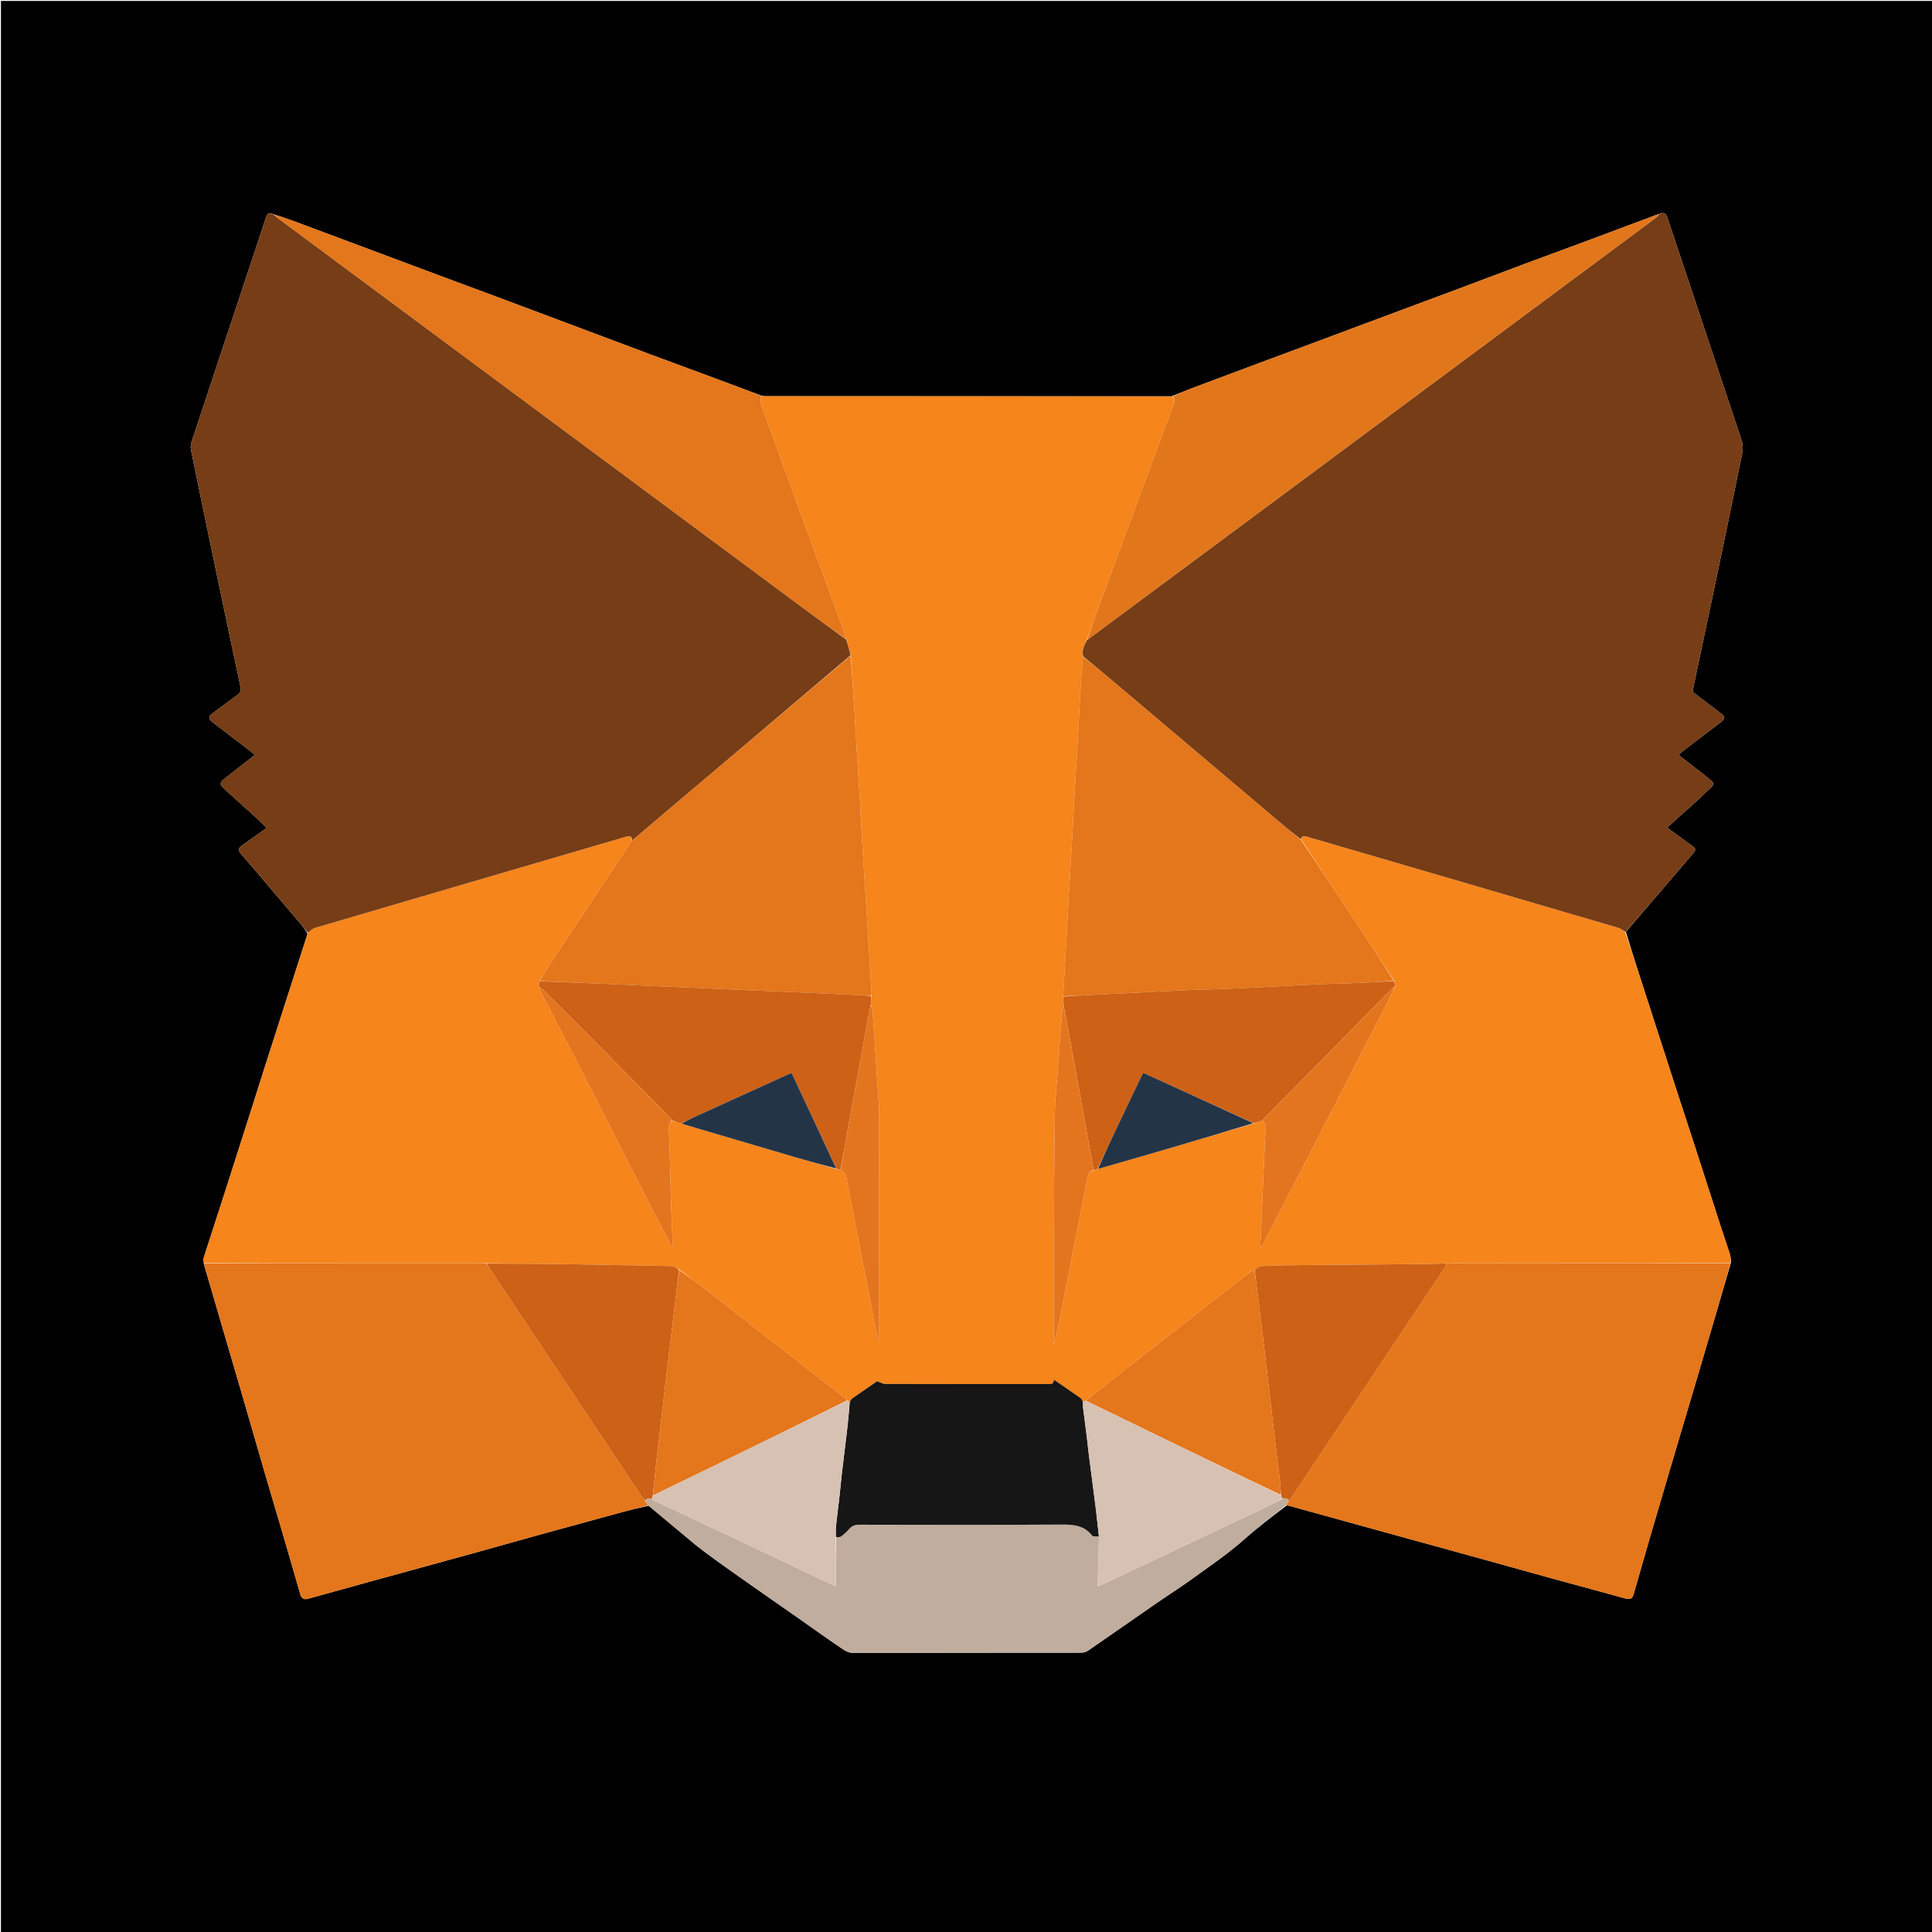 <svg version="1.1" id="Layer_1" xmlns="http://www.w3.org/2000/svg" xmlns:xlink="http://www.w3.org/1999/xlink" x="0px" y="0px"
	 width="100%" viewBox="0 0 2048 2048" enable-background="new 0 0 2048 2048" xml:space="preserve">
<path fill="#000000" opacity="1" stroke="none" 
	d="
M1204,2049 
	C802.667,2049 401.833,2049 1,2049 
	C1,1366.333 1,683.667 1,1 
	C683.667,1 1366.333,1 2049,1 
	C2049,683.667 2049,1366.333 2049,2049 
	C1767.5,2049 1486,2049 1204,2049 
M1758.984,226.976 
	C1758.984,226.976 1758.984,226.91 1758.218,227.008 
	C1756.844,227.487 1755.459,227.94 1754.095,228.45 
	C1728.982,237.845 1703.885,247.282 1678.756,256.634 
	C1658.188,264.289 1637.56,271.785 1616.999,279.459 
	C1594.313,287.925 1571.685,296.547 1549.009,305.041 
	C1528.019,312.903 1506.996,320.676 1485.995,328.509 
	C1456.919,339.354 1427.855,350.231 1398.777,361.071 
	C1377.911,368.85 1357.024,376.571 1336.16,384.352 
	C1311.49,393.553 1286.817,402.748 1262.182,412.042 
	C1255.709,414.484 1249.372,417.286 1242.042,420.016 
	C1098.7,420.011 955.358,420.005 812.016,419.996 
	C810.353,419.996 808.689,419.945 806.687,419.268 
	C791.31,413.514 775.945,407.726 760.552,402.013 
	C736.769,393.186 712.947,384.464 689.179,375.596 
	C659.783,364.628 630.427,353.55 601.049,342.533 
	C575.931,333.114 550.814,323.693 525.682,314.314 
	C507.692,307.601 489.667,300.983 471.677,294.273 
	C442.873,283.529 414.086,272.742 385.291,261.978 
	C360.908,252.864 336.54,243.711 312.129,234.672 
	C304.836,231.971 297.423,229.595 289.304,226.894 
	C285.057,224.872 283.208,226.513 281.836,230.816 
	C276.306,248.161 270.413,265.391 264.673,282.67 
	C244.209,344.267 223.731,405.86 203.363,467.489 
	C202.456,470.233 201.77,473.477 202.328,476.214 
	C211.157,519.589 220.162,562.928 229.218,606.257 
	C237.732,646.996 246.293,687.725 255.016,728.42 
	C255.893,732.513 254.536,734.663 251.425,736.889 
	C242.421,743.329 233.584,750.005 224.714,756.632 
	C221.051,759.37 220.94,762.089 224.542,764.955 
	C229.324,768.76 234.282,772.343 239.136,776.058 
	C249.455,783.955 259.755,791.876 270.324,799.988 
	C269.183,800.991 268.605,801.552 267.974,802.046 
	C258.079,809.791 248.12,817.457 238.298,825.295 
	C232.67,829.785 232.547,831.369 237.798,836.225 
	C247.534,845.231 257.513,853.973 267.324,862.899 
	C272.461,867.574 277.455,872.406 282.878,877.51 
	C273.994,883.859 265.413,890.006 256.815,896.129 
	C252.289,899.353 251.994,900.954 255.277,904.787 
	C261.309,911.829 267.342,918.869 273.352,925.93 
	C288.375,943.584 303.414,961.225 318.377,978.93 
	C321.125,982.181 323.546,985.707 326.016,989.885 
	C320.033,1008.518 314.051,1027.15 308.068,1045.782 
	C299.404,1072.76 290.716,1099.73 282.084,1126.717 
	C276.507,1144.151 271.029,1161.617 265.472,1179.057 
	C256.624,1206.827 247.789,1234.601 238.867,1262.347 
	C231.23,1286.096 223.44,1309.796 215.862,1333.563 
	C215.35,1335.169 216.053,1337.163 216.052,1339.759 
	C221.71,1359.092 227.366,1378.425 233.027,1397.757 
	C241.022,1425.06 249.055,1452.353 257.007,1479.668 
	C265.409,1508.528 273.698,1537.422 282.109,1566.279 
	C287.113,1583.447 292.299,1600.562 297.328,1617.723 
	C304.366,1641.745 311.394,1665.769 318.276,1689.836 
	C319.528,1694.213 322.086,1695.965 326.259,1694.824 
	C347.735,1688.956 369.162,1682.909 390.625,1676.996 
	C428.253,1666.63 465.906,1656.359 503.527,1645.966 
	C529.699,1638.736 555.817,1631.311 581.988,1624.079 
	C608.327,1616.802 634.692,1609.616 661.068,1602.473 
	C669.708,1600.134 678.419,1598.057 687.7,1596.18 
	C697.813,1604.624 707.901,1613.096 718.045,1621.502 
	C727.353,1629.216 736.452,1637.218 746.125,1644.449 
	C761.062,1655.616 776.352,1666.315 791.597,1677.064 
	C810.365,1690.298 829.251,1703.363 848.064,1716.533 
	C862.387,1726.559 876.552,1736.819 891.059,1746.57 
	C895.059,1749.258 898.931,1752.191 904.716,1752.173 
	C985.202,1751.917 1065.689,1752.019 1146.176,1751.909 
	C1148.591,1751.906 1151.385,1751.109 1153.361,1749.749 
	C1177.833,1732.912 1202.153,1715.854 1226.584,1698.956 
	C1238.01,1691.052 1249.795,1683.653 1261.056,1675.525 
	C1280.754,1661.306 1300.921,1647.743 1319.191,1631.556 
	C1333.26,1619.091 1348.296,1607.719 1363.732,1596.003 
	C1364.564,1596.03 1365.442,1595.893 1366.222,1596.108 
	C1400.506,1605.563 1434.777,1615.068 1469.061,1624.528 
	C1505.389,1634.551 1541.734,1644.511 1578.06,1654.543 
	C1600.134,1660.64 1622.169,1666.877 1644.249,1672.949 
	C1670.408,1680.143 1696.605,1687.197 1722.766,1694.381 
	C1728.199,1695.873 1730.309,1694.831 1731.85,1689.445 
	C1737.037,1671.318 1742.181,1653.179 1747.457,1635.078 
	C1755.008,1609.17 1762.624,1583.281 1770.282,1557.405 
	C1780.156,1524.041 1790.146,1490.711 1800.001,1457.341 
	C1811.65,1417.899 1823.207,1378.431 1834.95,1338.114 
	C1834.617,1335.367 1834.691,1332.492 1833.877,1329.896 
	C1830.78,1320.007 1827.325,1310.231 1824.131,1300.372 
	C1815.548,1273.871 1807.065,1247.337 1798.476,1220.838 
	C1790.038,1194.806 1781.486,1168.811 1773.043,1142.78 
	C1764.848,1117.512 1756.757,1092.21 1748.564,1066.941 
	C1740.029,1040.619 1731.427,1014.319 1723.512,987.785 
	C1735.143,974.226 1746.779,960.672 1758.403,947.107 
	C1770.25,933.283 1782.129,919.486 1793.905,905.601 
	C1798.297,900.423 1798.025,899.715 1792.448,895.723 
	C1784.061,889.72 1775.757,883.601 1767.191,877.367 
	C1771.341,873.557 1774.969,870.167 1778.663,866.851 
	C1784.458,861.647 1790.362,856.561 1796.103,851.298 
	C1802.228,845.683 1808.215,839.915 1814.269,834.222 
	C1816.543,832.084 1816.647,829.881 1814.28,827.831 
	C1811.532,825.449 1808.686,823.176 1805.821,820.933 
	C1797.044,814.064 1788.238,807.232 1779.26,800.244 
	C1780.505,799.04 1781.266,798.143 1782.18,797.445 
	C1796.119,786.799 1810.089,776.193 1824.025,765.544 
	C1829.216,761.578 1829.072,759.827 1823.83,755.898 
	C1813.91,748.463 1804.083,740.904 1794.406,733.539 
	C1794.697,731.381 1794.825,729.566 1795.196,727.803 
	C1803.401,688.876 1811.694,649.967 1819.844,611.029 
	C1828.908,567.723 1837.949,524.412 1846.688,481.041 
	C1847.619,476.42 1847.576,471.01 1846.111,466.587 
	C1820.025,387.871 1793.617,309.261 1767.44,230.575 
	C1766.205,226.863 1764.724,225.182 1760.278,226.075 
	C1759.825,226.37 1759.372,226.666 1758.984,226.976 
z"/>
<path fill="#F6851B" opacity="1" stroke="none" 
	d="
M1722.854,988.009 
	C1731.427,1014.319 1740.029,1040.619 1748.564,1066.941 
	C1756.757,1092.21 1764.848,1117.512 1773.043,1142.78 
	C1781.486,1168.811 1790.038,1194.806 1798.476,1220.838 
	C1807.065,1247.337 1815.548,1273.871 1824.131,1300.372 
	C1827.325,1310.231 1830.78,1320.007 1833.877,1329.896 
	C1834.691,1332.492 1834.617,1335.367 1834.421,1338.548 
	C1759.847,1338.99 1685.801,1338.989 1611.756,1339.01 
	C1585.799,1339.017 1559.842,1339.076 1533.432,1339.096 
	C1526.832,1339.363 1520.686,1339.839 1514.536,1339.895 
	C1467.559,1340.33 1420.581,1340.641 1373.603,1341.092 
	C1361.288,1341.21 1348.965,1341.495 1336.671,1342.169 
	C1334.345,1342.297 1332.14,1344.625 1329.547,1346.028 
	C1327.654,1347.042 1325.973,1347.813 1324.548,1348.915 
	C1314.028,1357.052 1303.557,1365.254 1293.073,1373.439 
	C1255.067,1403.109 1217.049,1432.762 1179.068,1462.463 
	C1169.648,1469.829 1160.35,1477.351 1150.695,1484.906 
	C1149.642,1485.412 1148.891,1485.813 1148.035,1485.859 
	C1147.114,1484.327 1146.544,1482.8 1145.445,1482.027 
	C1136.333,1475.622 1127.123,1469.356 1117.245,1462.569 
	C1117.035,1467.662 1113.656,1467.189 1110.47,1467.188 
	C1053.162,1467.177 995.854,1467.212 938.547,1467.073 
	C936.041,1467.067 933.538,1465.493 929.755,1464.219 
	C921.907,1469.615 912.559,1475.978 903.31,1482.482 
	C902.208,1483.256 901.646,1484.796 900.55,1485.864 
	C899.52,1485.438 898.773,1485.131 897.829,1484.561 
	C896.584,1483.23 895.641,1482.025 894.471,1481.111 
	C869.549,1461.648 844.589,1442.233 819.662,1422.776 
	C796.047,1404.344 772.507,1385.815 748.841,1367.448 
	C739.392,1360.115 729.695,1353.102 719.91,1345.646 
	C717.263,1344.228 714.844,1342.2 712.368,1342.129 
	C692.069,1341.548 671.758,1341.349 651.452,1340.997 
	C635.642,1340.723 619.835,1340.317 604.025,1340.109 
	C574.723,1339.723 545.419,1339.439 515.64,1339.09 
	C511.999,1339.047 508.833,1339.008 505.666,1339.008 
	C409.175,1338.995 312.683,1338.986 216.191,1338.976 
	C216.053,1337.163 215.35,1335.169 215.862,1333.563 
	C223.44,1309.796 231.23,1286.096 238.867,1262.347 
	C247.789,1234.601 256.624,1206.827 265.472,1179.057 
	C271.029,1161.617 276.507,1144.151 282.084,1126.717 
	C290.716,1099.73 299.404,1072.76 308.068,1045.782 
	C314.051,1027.15 320.033,1008.518 326.347,989.291 
	C328.955,987.002 330.988,984.484 333.542,983.731 
	C408.918,961.501 484.346,939.446 559.766,917.364 
	C594.12,907.305 628.477,897.255 662.826,887.18 
	C666.485,886.107 669.966,885.178 669.915,891.054 
	C665.155,898.042 660.717,904.851 656.226,911.624 
	C632.07,948.052 607.873,984.453 583.761,1020.911 
	C579.647,1027.132 575.88,1033.583 571.683,1040.147 
	C571.297,1042.222 571.181,1044.078 571.121,1046.294 
	C572.049,1048.629 572.823,1050.654 573.81,1052.57 
	C589.436,1082.888 605.16,1113.157 620.718,1143.511 
	C638.711,1178.613 656.532,1213.804 674.486,1248.926 
	C686.303,1272.041 698.218,1295.106 710.115,1318.181 
	C710.597,1319.115 711.341,1319.913 712.687,1321.779 
	C712.834,1318.988 713.042,1317.399 712.981,1315.821 
	C712.367,1299.886 711.602,1283.957 711.093,1268.02 
	C710.598,1252.567 710.357,1237.105 709.992,1221.648 
	C709.941,1219.487 709.811,1217.328 709.739,1215.168 
	C709.497,1207.864 709.056,1200.555 709.174,1193.256 
	C709.202,1191.454 711.054,1189.681 712.424,1187.995 
	C715.867,1189.053 718.953,1190.009 722.391,1191.086 
	C729.397,1193.186 736.046,1195.177 742.704,1197.142 
	C776.151,1207.012 809.587,1216.919 843.055,1226.719 
	C857.513,1230.953 872.038,1234.96 886.79,1239.283 
	C888.375,1239.697 889.703,1239.899 891.281,1240.318 
	C894.954,1242.164 896.686,1244.75 897.272,1248.626 
	C898.39,1256.025 900.013,1263.348 901.437,1270.701 
	C909.985,1314.82 918.526,1358.94 927.097,1403.055 
	C928.336,1409.435 929.723,1415.787 931.041,1422.152 
	C931.362,1422.1 931.684,1422.048 932.005,1421.996 
	C932.005,1420.681 932.005,1419.366 932.005,1418.051 
	C932.002,1338.091 932.026,1258.131 931.946,1178.171 
	C931.94,1171.701 931.261,1165.23 930.83,1158.764 
	C929.57,1139.872 928.257,1120.983 927.006,1102.091 
	C926.282,1091.151 925.685,1080.201 924.888,1069.267 
	C924.804,1068.125 923.744,1067.054 923.161,1065.546 
	C923.441,1062.111 923.697,1059.08 923.962,1055.603 
	C923.965,1054.157 924.006,1053.155 923.945,1052.158 
	C922.63,1030.763 921.302,1009.369 919.981,987.974 
	C919.254,976.196 918.559,964.416 917.811,952.64 
	C916.557,932.908 915.223,913.18 914.017,893.445 
	C913.217,880.338 912.643,867.218 911.859,854.109 
	C910.619,833.377 909.27,812.65 908.005,791.919 
	C907.256,779.642 906.633,767.358 905.859,755.083 
	C904.594,735.017 903.252,714.957 901.944,694.478 
	C900.299,688.706 898.652,683.349 896.976,677.607 
	C896.185,674.677 895.551,672.084 894.64,669.593 
	C880.024,629.604 865.345,589.639 850.738,549.647 
	C835.902,509.03 821.08,468.406 806.464,427.71 
	C805.659,425.469 806.794,422.531 807.026,419.918 
	C808.689,419.945 810.353,419.996 812.016,419.996 
	C955.358,420.005 1098.7,420.011 1242.693,420.288 
	C1246.724,424.891 1243.882,428.901 1242.453,432.785 
	C1229.53,467.922 1216.462,503.005 1203.466,538.115 
	C1190.932,571.977 1178.401,605.839 1165.937,639.726 
	C1161.23,652.521 1156.713,665.385 1151.934,678.522 
	C1149.266,684.247 1146.545,689.62 1147.947,696.254 
	C1146.805,709.664 1145.802,722.719 1145.028,735.788 
	C1144.192,749.877 1143.644,763.983 1142.84,778.073 
	C1141.619,799.449 1140.24,820.816 1139.016,842.191 
	C1138.218,856.116 1137.644,870.053 1136.846,883.978 
	C1135.62,905.353 1134.255,926.72 1133.011,948.095 
	C1132.24,961.355 1131.61,974.623 1130.868,987.885 
	C1129.597,1010.59 1128.288,1033.292 1126.983,1056.44 
	C1126.97,1059.256 1126.968,1061.628 1126.767,1064.35 
	C1125.711,1074.786 1124.776,1084.865 1124.021,1094.957 
	C1123.179,1106.222 1122.536,1117.503 1121.74,1128.772 
	C1120.524,1146.002 1118.409,1163.215 1118.158,1180.456 
	C1117.397,1232.734 1117.292,1285.023 1117.044,1337.308 
	C1116.911,1365.46 1117.009,1393.614 1117.013,1421.768 
	C1117.013,1422.869 1117.12,1423.971 1117.177,1425.073 
	C1119.994,1415.292 1122.041,1405.423 1123.984,1395.534 
	C1133.643,1346.373 1143.312,1297.214 1152.843,1248.029 
	C1153.598,1244.136 1154.959,1241.455 1159.411,1240.814 
	C1160.96,1240.197 1162.212,1239.634 1163.895,1239.099 
	C1189.849,1231.709 1215.389,1224.346 1240.893,1216.86 
	C1270.206,1208.256 1299.487,1199.543 1329.16,1190.846 
	C1332.354,1189.871 1335.171,1188.928 1338.344,1188.086 
	C1339.795,1190.04 1341.708,1191.847 1341.813,1193.753 
	C1342.038,1197.862 1341.226,1202.018 1341.028,1206.163 
	C1340.328,1220.77 1339.705,1235.382 1339.06,1249.991 
	C1338.047,1272.904 1337.03,1295.816 1336.06,1318.731 
	C1336.019,1319.717 1336.436,1320.723 1336.843,1322.714 
	C1338.164,1320.336 1338.997,1318.928 1339.745,1317.477 
	C1351.115,1295.424 1362.474,1273.367 1373.835,1251.31 
	C1390.991,1218.002 1408.182,1184.714 1425.29,1151.382 
	C1440.879,1121.01 1456.389,1090.598 1471.906,1060.189 
	C1474.316,1055.467 1476.581,1050.671 1479,1045.577 
	C1478.741,1043.473 1478.395,1041.701 1477.953,1039.596 
	C1463.321,1017.159 1448.83,995.023 1434.235,972.956 
	C1415.961,945.327 1397.602,917.754 1379.272,889.797 
	C1380.254,885.175 1383.149,886.249 1385.939,887.063 
	C1403.031,892.049 1420.124,897.031 1437.213,902.028 
	C1530.001,929.163 1622.794,956.284 1715.549,983.535 
	C1718.193,984.312 1720.428,986.486 1722.854,988.009 
z"/>
<path fill="#763D16" opacity="1" stroke="none" 
	d="
M1723.183,987.897 
	C1720.428,986.486 1718.193,984.312 1715.549,983.535 
	C1622.794,956.284 1530.001,929.163 1437.213,902.028 
	C1420.124,897.031 1403.031,892.049 1385.939,887.063 
	C1383.149,886.249 1380.254,885.175 1378.921,889.692 
	C1371.275,883.894 1363.918,877.903 1356.676,871.778 
	C1297.029,821.337 1237.416,770.857 1177.761,720.425 
	C1167.982,712.158 1158.048,704.074 1148.186,695.905 
	C1146.545,689.62 1149.266,684.247 1152.255,678.397 
	C1153.978,677.109 1155.225,676.278 1156.427,675.387 
	C1226.515,623.39 1296.609,571.401 1366.682,519.385 
	C1496.264,423.193 1625.835,326.988 1755.384,230.752 
	C1756.77,229.722 1757.792,228.202 1758.984,226.91 
	C1758.984,226.91 1758.984,226.976 1759.235,227.036 
	C1759.951,226.775 1760.414,226.455 1760.878,226.135 
	C1764.724,225.182 1766.205,226.863 1767.44,230.575 
	C1793.617,309.261 1820.025,387.871 1846.111,466.587 
	C1847.576,471.01 1847.619,476.42 1846.688,481.041 
	C1837.949,524.412 1828.908,567.723 1819.844,611.029 
	C1811.694,649.967 1803.401,688.876 1795.196,727.803 
	C1794.825,729.566 1794.697,731.381 1794.406,733.539 
	C1804.083,740.904 1813.91,748.463 1823.83,755.898 
	C1829.072,759.827 1829.216,761.578 1824.025,765.544 
	C1810.089,776.193 1796.119,786.799 1782.18,797.445 
	C1781.266,798.143 1780.505,799.04 1779.26,800.244 
	C1788.238,807.232 1797.044,814.064 1805.821,820.933 
	C1808.686,823.176 1811.532,825.449 1814.28,827.831 
	C1816.647,829.881 1816.543,832.084 1814.269,834.222 
	C1808.215,839.915 1802.228,845.683 1796.103,851.298 
	C1790.362,856.561 1784.458,861.647 1778.663,866.851 
	C1774.969,870.167 1771.341,873.557 1767.191,877.367 
	C1775.757,883.601 1784.061,889.72 1792.448,895.723 
	C1798.025,899.715 1798.297,900.423 1793.905,905.601 
	C1782.129,919.486 1770.25,933.283 1758.403,947.107 
	C1746.779,960.672 1735.143,974.226 1723.183,987.897 
z"/>
<path fill="#763D16" opacity="1" stroke="none" 
	d="
M897.005,677.993 
	C898.652,683.349 900.299,688.706 901.667,694.667 
	C824.33,760.467 747.272,825.662 670.213,890.858 
	C669.966,885.178 666.485,886.107 662.826,887.18 
	C628.477,897.255 594.12,907.305 559.766,917.364 
	C484.346,939.446 408.918,961.501 333.542,983.731 
	C330.988,984.484 328.955,987.002 326.398,988.901 
	C323.546,985.707 321.125,982.181 318.377,978.93 
	C303.414,961.225 288.375,943.584 273.352,925.93 
	C267.342,918.869 261.309,911.829 255.277,904.787 
	C251.994,900.954 252.289,899.353 256.815,896.129 
	C265.413,890.006 273.994,883.859 282.878,877.51 
	C277.455,872.406 272.461,867.574 267.324,862.899 
	C257.513,853.973 247.534,845.231 237.798,836.225 
	C232.547,831.369 232.67,829.785 238.298,825.295 
	C248.12,817.457 258.079,809.791 267.974,802.046 
	C268.605,801.552 269.183,800.991 270.324,799.988 
	C259.755,791.876 249.455,783.955 239.136,776.058 
	C234.282,772.343 229.324,768.76 224.542,764.955 
	C220.94,762.089 221.051,759.37 224.714,756.632 
	C233.584,750.005 242.421,743.329 251.425,736.889 
	C254.536,734.663 255.893,732.513 255.016,728.42 
	C246.293,687.725 237.732,646.996 229.218,606.257 
	C220.162,562.928 211.157,519.589 202.328,476.214 
	C201.77,473.477 202.456,470.233 203.363,467.489 
	C223.731,405.86 244.209,344.267 264.673,282.67 
	C270.413,265.391 276.306,248.161 281.836,230.816 
	C283.208,226.513 285.057,224.872 289.792,227.296 
	C291.422,228.66 292.517,229.686 293.713,230.575 
	C328.618,256.499 363.532,282.409 398.444,308.322 
	C548.124,419.424 697.798,530.534 847.492,641.617 
	C863.938,653.821 880.497,665.871 897.005,677.993 
z"/>
<path fill="#E4761B" opacity="1" stroke="none" 
	d="
M1533.885,1339.112 
	C1559.842,1339.076 1585.799,1339.017 1611.756,1339.01 
	C1685.801,1338.989 1759.847,1338.99 1834.348,1338.978 
	C1823.207,1378.431 1811.65,1417.899 1800.001,1457.341 
	C1790.146,1490.711 1780.156,1524.041 1770.282,1557.405 
	C1762.624,1583.281 1755.008,1609.17 1747.457,1635.078 
	C1742.181,1653.179 1737.037,1671.318 1731.85,1689.445 
	C1730.309,1694.831 1728.199,1695.873 1722.766,1694.381 
	C1696.605,1687.197 1670.408,1680.143 1644.249,1672.949 
	C1622.169,1666.877 1600.134,1660.64 1578.06,1654.543 
	C1541.734,1644.511 1505.389,1634.551 1469.061,1624.528 
	C1434.777,1615.068 1400.506,1605.563 1366.222,1596.108 
	C1365.442,1595.893 1364.564,1596.03 1363.445,1595.636 
	C1364.087,1593.863 1365.017,1592.456 1366.223,1590.851 
	C1367.51,1589.337 1368.6,1588.075 1369.518,1586.698 
	C1423.485,1505.788 1477.441,1424.87 1531.372,1343.935 
	C1532.372,1342.435 1533.054,1340.724 1533.885,1339.112 
z"/>
<path fill="#E4761B" opacity="1" stroke="none" 
	d="
M216.122,1339.368 
	C312.683,1338.986 409.175,1338.995 505.666,1339.008 
	C508.833,1339.008 511.999,1339.047 515.7,1339.418 
	C517.153,1341.344 517.989,1342.974 518.999,1344.488 
	C572.755,1425.145 626.522,1505.794 680.314,1586.427 
	C681.409,1588.069 682.801,1589.513 684.158,1591.352 
	C685.208,1593.056 686.153,1594.458 687.098,1595.86 
	C678.419,1598.057 669.708,1600.134 661.068,1602.473 
	C634.692,1609.616 608.327,1616.802 581.988,1624.079 
	C555.817,1631.311 529.699,1638.736 503.527,1645.966 
	C465.906,1656.359 428.253,1666.63 390.625,1676.996 
	C369.162,1682.909 347.735,1688.956 326.259,1694.824 
	C322.086,1695.965 319.528,1694.213 318.276,1689.836 
	C311.394,1665.769 304.366,1641.745 297.328,1617.723 
	C292.299,1600.562 287.113,1583.447 282.109,1566.279 
	C273.698,1537.422 265.409,1508.528 257.007,1479.668 
	C249.055,1452.353 241.022,1425.06 233.027,1397.757 
	C227.366,1378.425 221.71,1359.092 216.122,1339.368 
z"/>
<path fill="#E4761B" opacity="1" stroke="none" 
	d="
M896.976,677.607 
	C880.497,665.871 863.938,653.821 847.492,641.617 
	C697.798,530.534 548.124,419.424 398.444,308.322 
	C363.532,282.409 328.618,256.499 293.713,230.575 
	C292.517,229.686 291.422,228.66 290.172,227.384 
	C297.423,229.595 304.836,231.971 312.129,234.672 
	C336.54,243.711 360.908,252.864 385.291,261.978 
	C414.086,272.742 442.873,283.529 471.677,294.273 
	C489.667,300.983 507.692,307.601 525.682,314.314 
	C550.814,323.693 575.931,333.114 601.049,342.533 
	C630.427,353.55 659.783,364.628 689.179,375.596 
	C712.947,384.464 736.769,393.186 760.552,402.013 
	C775.945,407.726 791.31,413.514 806.857,419.593 
	C806.794,422.531 805.659,425.469 806.464,427.71 
	C821.08,468.406 835.902,509.03 850.738,549.647 
	C865.345,589.639 880.024,629.604 894.64,669.593 
	C895.551,672.084 896.185,674.677 896.976,677.607 
z"/>
<path fill="#E2761B" opacity="1" stroke="none" 
	d="
M1758.601,226.959 
	C1757.792,228.202 1756.77,229.722 1755.384,230.752 
	C1625.835,326.988 1496.264,423.193 1366.682,519.385 
	C1296.609,571.401 1226.515,623.39 1156.427,675.387 
	C1155.225,676.278 1153.978,677.109 1152.431,678.093 
	C1156.713,665.385 1161.23,652.521 1165.937,639.726 
	C1178.401,605.839 1190.932,571.977 1203.466,538.115 
	C1216.462,503.005 1229.53,467.922 1242.453,432.785 
	C1243.882,428.901 1246.724,424.891 1243.158,420.241 
	C1249.372,417.286 1255.709,414.484 1262.182,412.042 
	C1286.817,402.748 1311.49,393.553 1336.16,384.352 
	C1357.024,376.571 1377.911,368.85 1398.777,361.071 
	C1427.855,350.231 1456.919,339.354 1485.995,328.509 
	C1506.996,320.676 1528.019,312.903 1549.009,305.041 
	C1571.685,296.547 1594.313,287.925 1616.999,279.459 
	C1637.56,271.785 1658.188,264.289 1678.756,256.634 
	C1703.885,247.282 1728.982,237.845 1754.095,228.45 
	C1755.459,227.94 1756.844,227.487 1758.601,226.959 
z"/>
<path fill="#C0AD9E" opacity="1" stroke="none" 
	d="
M687.399,1596.02 
	C686.153,1594.458 685.208,1593.056 684.339,1591.062 
	C685.968,1587.199 688.557,1588.461 691.229,1589.208 
	C692.189,1589.881 692.858,1590.397 693.604,1590.747 
	C725.656,1605.82 757.742,1620.819 789.764,1635.954 
	C818.783,1649.67 847.728,1663.542 876.72,1677.314 
	C879.795,1678.775 882.968,1680.027 886.157,1681.403 
	C886.157,1663.802 886.157,1646.737 886.453,1629.864 
	C888.533,1629.544 890.671,1629.486 892.03,1628.428 
	C895.038,1626.086 897.849,1623.414 900.38,1620.557 
	C903.259,1617.308 906.526,1616.235 910.883,1616.243 
	C982.341,1616.371 1053.801,1616.585 1125.256,1616.098 
	C1138.186,1616.01 1149.592,1617.061 1157.919,1628.091 
	C1158.018,1628.221 1158.158,1628.401 1158.291,1628.412 
	C1160.509,1628.586 1162.729,1628.737 1164.975,1629.367 
	C1164.51,1646.885 1164.02,1663.929 1163.508,1681.692 
	C1165.956,1680.666 1167.938,1679.924 1169.844,1679.024 
	C1194.959,1667.159 1220.061,1655.267 1245.17,1643.39 
	C1275.842,1628.881 1306.531,1614.409 1337.181,1599.853 
	C1344.527,1596.365 1351.747,1592.608 1359.375,1588.95 
	C1362.484,1587.625 1364.611,1588.177 1365.946,1591.049 
	C1365.017,1592.456 1364.087,1593.863 1363.03,1595.565 
	C1348.296,1607.719 1333.26,1619.091 1319.191,1631.556 
	C1300.921,1647.743 1280.754,1661.306 1261.056,1675.525 
	C1249.795,1683.653 1238.01,1691.052 1226.584,1698.956 
	C1202.153,1715.854 1177.833,1732.912 1153.361,1749.749 
	C1151.385,1751.109 1148.591,1751.906 1146.176,1751.909 
	C1065.689,1752.019 985.202,1751.917 904.716,1752.173 
	C898.931,1752.191 895.059,1749.258 891.059,1746.57 
	C876.552,1736.819 862.387,1726.559 848.064,1716.533 
	C829.251,1703.363 810.365,1690.298 791.597,1677.064 
	C776.352,1666.315 761.062,1655.616 746.125,1644.449 
	C736.452,1637.218 727.353,1629.216 718.045,1621.502 
	C707.901,1613.096 697.813,1604.624 687.399,1596.02 
z"/>
<path fill="#E2761B" opacity="1" stroke="none" 
	d="
M1760.578,226.105 
	C1760.414,226.455 1759.951,226.775 1759.203,227.028 
	C1759.372,226.666 1759.825,226.37 1760.578,226.105 
z"/>
<path fill="#E4761B" opacity="1" stroke="none" 
	d="
M669.915,891.054 
	C747.272,825.662 824.33,760.467 901.665,695.083 
	C903.252,714.957 904.594,735.017 905.859,755.083 
	C906.633,767.358 907.256,779.642 908.005,791.919 
	C909.27,812.65 910.619,833.377 911.859,854.109 
	C912.643,867.218 913.217,880.338 914.017,893.445 
	C915.223,913.18 916.557,932.908 917.811,952.64 
	C918.559,964.416 919.254,976.196 919.981,987.974 
	C921.302,1009.369 922.63,1030.763 923.945,1052.158 
	C924.006,1053.155 923.965,1054.157 923.541,1055.572 
	C920.473,1055.665 917.842,1055.178 915.193,1055.048 
	C900.751,1054.337 886.305,1053.702 871.86,1053.064 
	C848.611,1052.039 825.361,1051.04 802.112,1050.014 
	C787.667,1049.377 773.223,1048.698 758.778,1048.061 
	C735.529,1047.036 712.279,1046.039 689.03,1045.014 
	C674.585,1044.377 660.141,1043.684 645.695,1043.06 
	C621.115,1041.999 596.533,1040.97 571.952,1039.928 
	C575.88,1033.583 579.647,1027.132 583.761,1020.911 
	C607.873,984.453 632.07,948.052 656.226,911.624 
	C660.717,904.851 665.155,898.042 669.915,891.054 
z"/>
<path fill="#E4761B" opacity="1" stroke="none" 
	d="
M1147.947,696.254 
	C1158.048,704.074 1167.982,712.158 1177.761,720.425 
	C1237.416,770.857 1297.029,821.337 1356.676,871.778 
	C1363.918,877.903 1371.275,883.894 1378.929,890.052 
	C1397.602,917.754 1415.961,945.327 1434.235,972.956 
	C1448.83,995.023 1463.321,1017.159 1477.496,1039.618 
	C1464.522,1040.645 1451.916,1041.424 1439.299,1041.963 
	C1427.669,1042.46 1416.027,1042.658 1404.394,1043.065 
	C1396.42,1043.344 1388.449,1043.708 1380.481,1044.117 
	C1355.756,1045.386 1331.037,1046.779 1306.308,1047.952 
	C1294.516,1048.512 1282.703,1048.642 1270.903,1049.048 
	C1262.763,1049.328 1254.626,1049.708 1246.491,1050.112 
	C1220.767,1051.39 1195.046,1052.714 1169.322,1053.99 
	C1155.214,1054.69 1141.104,1055.329 1126.995,1055.995 
	C1128.288,1033.292 1129.597,1010.59 1130.868,987.885 
	C1131.61,974.623 1132.24,961.355 1133.011,948.095 
	C1134.255,926.72 1135.62,905.353 1136.846,883.978 
	C1137.644,870.053 1138.218,856.116 1139.016,842.191 
	C1140.24,820.816 1141.619,799.449 1142.84,778.073 
	C1143.644,763.983 1144.192,749.877 1145.028,735.788 
	C1145.802,722.719 1146.805,709.664 1147.947,696.254 
z"/>
<path fill="#161616" opacity="1" stroke="none" 
	d="
M1164.949,1628.893 
	C1162.729,1628.737 1160.509,1628.586 1158.291,1628.412 
	C1158.158,1628.401 1158.018,1628.221 1157.919,1628.091 
	C1149.592,1617.061 1138.186,1616.01 1125.256,1616.098 
	C1053.801,1616.585 982.341,1616.371 910.883,1616.243 
	C906.526,1616.235 903.259,1617.308 900.38,1620.557 
	C897.849,1623.414 895.038,1626.086 892.03,1628.428 
	C890.671,1629.486 888.533,1629.544 886.196,1629.57 
	C885.872,1624.779 885.906,1620.453 886.368,1616.174 
	C887.51,1605.601 888.898,1595.055 890.09,1584.487 
	C890.88,1577.491 891.421,1570.467 892.22,1563.472 
	C893.444,1552.753 894.801,1542.05 896.091,1531.338 
	C896.969,1524.041 897.912,1516.75 898.674,1509.44 
	C899.487,1501.63 900.121,1493.802 900.833,1485.981 
	C901.646,1484.796 902.208,1483.256 903.31,1482.482 
	C912.559,1475.978 921.907,1469.615 929.755,1464.219 
	C933.538,1465.493 936.041,1467.067 938.547,1467.073 
	C995.854,1467.212 1053.162,1467.177 1110.47,1467.188 
	C1113.656,1467.189 1117.035,1467.662 1117.245,1462.569 
	C1127.123,1469.356 1136.333,1475.622 1145.445,1482.027 
	C1146.544,1482.8 1147.114,1484.327 1147.99,1486.287 
	C1148.05,1488.733 1147.875,1490.419 1148.078,1492.057 
	C1149.342,1502.274 1150.725,1512.476 1151.998,1522.692 
	C1152.828,1529.349 1153.48,1536.03 1154.315,1542.687 
	C1155.863,1555.034 1157.486,1567.372 1159.079,1579.714 
	C1159.978,1586.681 1160.937,1593.641 1161.763,1600.617 
	C1162.878,1610.036 1163.892,1619.467 1164.949,1628.893 
z"/>
<path fill="#CD6116" opacity="1" stroke="none" 
	d="
M571.683,1040.147 
	C596.533,1040.97 621.115,1041.999 645.695,1043.06 
	C660.141,1043.684 674.585,1044.377 689.03,1045.014 
	C712.279,1046.039 735.529,1047.036 758.778,1048.061 
	C773.223,1048.698 787.667,1049.377 802.112,1050.014 
	C825.361,1051.04 848.611,1052.039 871.86,1053.064 
	C886.305,1053.702 900.751,1054.337 915.193,1055.048 
	C917.842,1055.178 920.473,1055.665 923.532,1056.018 
	C923.697,1059.08 923.441,1062.111 922.982,1065.907 
	C922.578,1067.304 922.306,1067.923 922.188,1068.57 
	C914.536,1110.384 906.881,1152.198 899.266,1194.019 
	C896.47,1209.37 893.773,1224.739 891.031,1240.1 
	C889.703,1239.899 888.375,1239.697 886.748,1238.894 
	C870.711,1204.758 854.972,1171.225 839.097,1137.401 
	C836.956,1138.295 835.436,1138.883 833.954,1139.557 
	C801.697,1154.22 769.436,1168.876 737.2,1183.584 
	C732.088,1185.917 727.09,1188.498 722.039,1190.964 
	C718.953,1190.009 715.867,1189.053 712.321,1187.679 
	C710.847,1185.959 709.953,1184.54 708.803,1183.372 
	C684.16,1158.351 659.535,1133.313 634.809,1108.374 
	C615.466,1088.865 596.009,1069.469 576.547,1050.08 
	C574.939,1048.478 572.902,1047.305 571.065,1045.934 
	C571.181,1044.078 571.297,1042.222 571.683,1040.147 
z"/>
<path fill="#CD6116" opacity="1" stroke="none" 
	d="
M1126.983,1056.44 
	C1141.104,1055.329 1155.214,1054.69 1169.322,1053.99 
	C1195.046,1052.714 1220.767,1051.39 1246.491,1050.112 
	C1254.626,1049.708 1262.763,1049.328 1270.903,1049.048 
	C1282.703,1048.642 1294.516,1048.512 1306.308,1047.952 
	C1331.037,1046.779 1355.756,1045.386 1380.481,1044.117 
	C1388.449,1043.708 1396.42,1043.344 1404.394,1043.065 
	C1416.027,1042.658 1427.669,1042.46 1439.299,1041.963 
	C1451.916,1041.424 1464.522,1040.645 1477.591,1039.95 
	C1478.395,1041.701 1478.741,1043.473 1478.678,1045.676 
	C1476.61,1047.466 1474.813,1048.688 1473.318,1050.206 
	C1456.512,1067.274 1439.786,1084.421 1422.972,1101.481 
	C1395.645,1129.21 1368.266,1156.887 1340.922,1184.599 
	C1339.875,1185.66 1338.963,1186.853 1337.988,1187.985 
	C1335.171,1188.928 1332.354,1189.871 1328.943,1190.595 
	C1289.649,1172.726 1250.949,1155.076 1211.849,1137.243 
	C1210.678,1139.547 1209.756,1141.267 1208.916,1143.026 
	C1200.305,1161.033 1191.663,1179.027 1183.119,1197.066 
	C1176.502,1211.037 1170.012,1225.067 1163.465,1239.071 
	C1162.212,1239.634 1160.96,1240.197 1159.379,1240.407 
	C1158.999,1239.39 1159.004,1238.716 1158.887,1238.064 
	C1150.124,1189.472 1141.377,1140.877 1132.558,1092.295 
	C1130.841,1082.837 1128.838,1073.43 1126.967,1064 
	C1126.968,1061.628 1126.97,1059.256 1126.983,1056.44 
z"/>
<path fill="#CD6116" opacity="1" stroke="none" 
	d="
M1366.223,1590.851 
	C1364.611,1588.177 1362.484,1587.625 1359.334,1588.622 
	C1358.608,1587.288 1358.273,1586.259 1357.955,1584.768 
	C1357.512,1579.016 1357.19,1573.711 1356.57,1568.44 
	C1354.108,1547.5 1351.51,1526.575 1349.043,1505.636 
	C1346.538,1484.366 1344.168,1463.081 1341.663,1441.811 
	C1339.157,1420.542 1336.586,1399.28 1333.989,1378.022 
	C1332.682,1367.319 1331.253,1356.631 1329.878,1345.937 
	C1332.14,1344.625 1334.345,1342.297 1336.671,1342.169 
	C1348.965,1341.495 1361.288,1341.21 1373.603,1341.092 
	C1420.581,1340.641 1467.559,1340.33 1514.536,1339.895 
	C1520.686,1339.839 1526.832,1339.363 1533.432,1339.096 
	C1533.054,1340.724 1532.372,1342.435 1531.372,1343.935 
	C1477.441,1424.87 1423.485,1505.788 1369.518,1586.698 
	C1368.6,1588.075 1367.51,1589.337 1366.223,1590.851 
z"/>
<path fill="#CD6116" opacity="1" stroke="none" 
	d="
M690.973,1588.972 
	C688.557,1588.461 685.968,1587.199 684.235,1590.759 
	C682.801,1589.513 681.409,1588.069 680.314,1586.427 
	C626.522,1505.794 572.755,1425.145 518.999,1344.488 
	C517.989,1342.974 517.153,1341.344 516.175,1339.44 
	C545.419,1339.439 574.723,1339.723 604.025,1340.109 
	C619.835,1340.317 635.642,1340.723 651.452,1340.997 
	C671.758,1341.349 692.069,1341.548 712.368,1342.129 
	C714.844,1342.2 717.263,1344.228 719.794,1346.049 
	C718.587,1357.129 717.265,1367.504 716.01,1377.887 
	C713.759,1396.521 711.545,1415.159 709.322,1433.796 
	C707.217,1451.446 705.101,1469.095 703.026,1486.748 
	C700.815,1505.554 698.582,1524.357 696.48,1543.175 
	C694.914,1557.199 693.541,1571.244 691.937,1585.57 
	C691.519,1586.898 691.246,1587.935 690.973,1588.972 
z"/>
<path fill="#E4761B" opacity="1" stroke="none" 
	d="
M1329.547,1346.028 
	C1331.253,1356.631 1332.682,1367.319 1333.989,1378.022 
	C1336.586,1399.28 1339.157,1420.542 1341.663,1441.811 
	C1344.168,1463.081 1346.538,1484.366 1349.043,1505.636 
	C1351.51,1526.575 1354.108,1547.5 1356.57,1568.44 
	C1357.19,1573.711 1357.512,1579.016 1357.6,1584.681 
	C1288.485,1551.638 1219.741,1518.22 1150.997,1484.802 
	C1160.35,1477.351 1169.648,1469.829 1179.068,1462.463 
	C1217.049,1432.762 1255.067,1403.109 1293.073,1373.439 
	C1303.557,1365.254 1314.028,1357.052 1324.548,1348.915 
	C1325.973,1347.813 1327.654,1347.042 1329.547,1346.028 
z"/>
<path fill="#E4761B" opacity="1" stroke="none" 
	d="
M692.083,1585.279 
	C693.541,1571.244 694.914,1557.199 696.48,1543.175 
	C698.582,1524.357 700.815,1505.554 703.026,1486.748 
	C705.101,1469.095 707.217,1451.446 709.322,1433.796 
	C711.545,1415.159 713.759,1396.521 716.01,1377.887 
	C717.265,1367.504 718.587,1357.129 719.995,1346.346 
	C729.695,1353.102 739.392,1360.115 748.841,1367.448 
	C772.507,1385.815 796.047,1404.344 819.662,1422.776 
	C844.589,1442.233 869.549,1461.648 894.471,1481.111 
	C895.641,1482.025 896.584,1483.23 897.524,1484.749 
	C852.456,1507.177 807.51,1529.183 762.532,1551.124 
	C739.077,1562.567 715.568,1573.898 692.083,1585.279 
z"/>
<path fill="#D7C1B3" opacity="1" stroke="none" 
	d="
M1150.695,1484.906 
	C1219.741,1518.22 1288.485,1551.638 1357.584,1585.143 
	C1358.273,1586.259 1358.608,1587.288 1358.984,1588.646 
	C1351.747,1592.608 1344.527,1596.365 1337.181,1599.853 
	C1306.531,1614.409 1275.842,1628.881 1245.17,1643.39 
	C1220.061,1655.267 1194.959,1667.159 1169.844,1679.024 
	C1167.938,1679.924 1165.956,1680.666 1163.508,1681.692 
	C1164.02,1663.929 1164.51,1646.885 1164.975,1629.367 
	C1163.892,1619.467 1162.878,1610.036 1161.763,1600.617 
	C1160.937,1593.641 1159.978,1586.681 1159.079,1579.714 
	C1157.486,1567.372 1155.863,1555.034 1154.315,1542.687 
	C1153.48,1536.03 1152.828,1529.349 1151.998,1522.692 
	C1150.725,1512.476 1149.342,1502.274 1148.078,1492.057 
	C1147.875,1490.419 1148.05,1488.733 1148.095,1486.642 
	C1148.891,1485.813 1149.642,1485.412 1150.695,1484.906 
z"/>
<path fill="#D7C1B3" opacity="1" stroke="none" 
	d="
M691.937,1585.57 
	C715.568,1573.898 739.077,1562.567 762.532,1551.124 
	C807.51,1529.183 852.456,1507.177 897.72,1485.01 
	C898.773,1485.131 899.52,1485.438 900.55,1485.864 
	C900.121,1493.802 899.487,1501.63 898.674,1509.44 
	C897.912,1516.75 896.969,1524.041 896.091,1531.338 
	C894.801,1542.05 893.444,1552.753 892.22,1563.472 
	C891.421,1570.467 890.88,1577.491 890.09,1584.487 
	C888.898,1595.055 887.51,1605.601 886.368,1616.174 
	C885.906,1620.453 885.872,1624.779 885.9,1629.378 
	C886.157,1646.737 886.157,1663.802 886.157,1681.403 
	C882.968,1680.027 879.795,1678.775 876.72,1677.314 
	C847.728,1663.542 818.783,1649.67 789.764,1635.954 
	C757.742,1620.819 725.656,1605.82 693.604,1590.747 
	C692.858,1590.397 692.189,1589.881 691.229,1589.208 
	C691.246,1587.935 691.519,1586.898 691.937,1585.57 
z"/>
<path fill="#E4751F" opacity="1" stroke="none" 
	d="
M571.121,1046.294 
	C572.902,1047.305 574.939,1048.478 576.547,1050.08 
	C596.009,1069.469 615.466,1088.865 634.809,1108.374 
	C659.535,1133.313 684.16,1158.351 708.803,1183.372 
	C709.953,1184.54 710.847,1185.959 711.964,1187.577 
	C711.054,1189.681 709.202,1191.454 709.174,1193.256 
	C709.056,1200.555 709.497,1207.864 709.739,1215.168 
	C709.811,1217.328 709.941,1219.487 709.992,1221.648 
	C710.357,1237.105 710.598,1252.567 711.093,1268.02 
	C711.602,1283.957 712.367,1299.886 712.981,1315.821 
	C713.042,1317.399 712.834,1318.988 712.687,1321.779 
	C711.341,1319.913 710.597,1319.115 710.115,1318.181 
	C698.218,1295.106 686.303,1272.041 674.486,1248.926 
	C656.532,1213.804 638.711,1178.613 620.718,1143.511 
	C605.16,1113.157 589.436,1082.888 573.81,1052.57 
	C572.823,1050.654 572.049,1048.629 571.121,1046.294 
z"/>
<path fill="#E4751F" opacity="1" stroke="none" 
	d="
M1338.344,1188.086 
	C1338.963,1186.853 1339.875,1185.66 1340.922,1184.599 
	C1368.266,1156.887 1395.645,1129.21 1422.972,1101.481 
	C1439.786,1084.421 1456.512,1067.274 1473.318,1050.206 
	C1474.813,1048.688 1476.61,1047.466 1478.59,1046.007 
	C1476.581,1050.671 1474.316,1055.467 1471.906,1060.189 
	C1456.389,1090.598 1440.879,1121.01 1425.29,1151.382 
	C1408.182,1184.714 1390.991,1218.002 1373.835,1251.31 
	C1362.474,1273.367 1351.115,1295.424 1339.745,1317.477 
	C1338.997,1318.928 1338.164,1320.336 1336.843,1322.714 
	C1336.436,1320.723 1336.019,1319.717 1336.06,1318.731 
	C1337.03,1295.816 1338.047,1272.904 1339.06,1249.991 
	C1339.705,1235.382 1340.328,1220.77 1341.028,1206.163 
	C1341.226,1202.018 1342.038,1197.862 1341.813,1193.753 
	C1341.708,1191.847 1339.795,1190.04 1338.344,1188.086 
z"/>
<path fill="#E4751F" opacity="1" stroke="none" 
	d="
M1126.767,1064.35 
	C1128.838,1073.43 1130.841,1082.837 1132.558,1092.295 
	C1141.377,1140.877 1150.124,1189.472 1158.887,1238.064 
	C1159.004,1238.716 1158.999,1239.39 1159.083,1240.461 
	C1154.959,1241.455 1153.598,1244.136 1152.843,1248.029 
	C1143.312,1297.214 1133.643,1346.373 1123.984,1395.534 
	C1122.041,1405.423 1119.994,1415.292 1117.177,1425.073 
	C1117.12,1423.971 1117.013,1422.869 1117.013,1421.768 
	C1117.009,1393.614 1116.911,1365.46 1117.044,1337.308 
	C1117.292,1285.023 1117.397,1232.734 1118.158,1180.456 
	C1118.409,1163.215 1120.524,1146.002 1121.74,1128.772 
	C1122.536,1117.503 1123.179,1106.222 1124.021,1094.957 
	C1124.776,1084.865 1125.711,1074.786 1126.767,1064.35 
z"/>
<path fill="#E4751F" opacity="1" stroke="none" 
	d="
M891.281,1240.318 
	C893.773,1224.739 896.47,1209.37 899.266,1194.019 
	C906.881,1152.198 914.536,1110.384 922.188,1068.57 
	C922.306,1067.923 922.578,1067.304 922.958,1066.311 
	C923.744,1067.054 924.804,1068.125 924.888,1069.267 
	C925.685,1080.201 926.282,1091.151 927.006,1102.091 
	C928.257,1120.983 929.57,1139.872 930.83,1158.764 
	C931.261,1165.23 931.94,1171.701 931.946,1178.171 
	C932.026,1258.131 932.002,1338.091 932.005,1418.051 
	C932.005,1419.366 932.005,1420.681 932.005,1421.996 
	C931.684,1422.048 931.362,1422.1 931.041,1422.152 
	C929.723,1415.787 928.336,1409.435 927.097,1403.055 
	C918.526,1358.94 909.985,1314.82 901.437,1270.701 
	C900.013,1263.348 898.39,1256.025 897.272,1248.626 
	C896.686,1244.75 894.954,1242.164 891.281,1240.318 
z"/>
<path fill="#243447" opacity="1" stroke="none" 
	d="
M1163.895,1239.099 
	C1170.012,1225.067 1176.502,1211.037 1183.119,1197.066 
	C1191.663,1179.027 1200.305,1161.033 1208.916,1143.026 
	C1209.756,1141.267 1210.678,1139.547 1211.849,1137.243 
	C1250.949,1155.076 1289.649,1172.726 1328.565,1190.627 
	C1299.487,1199.543 1270.206,1208.256 1240.893,1216.86 
	C1215.389,1224.346 1189.849,1231.709 1163.895,1239.099 
z"/>
<path fill="#243447" opacity="1" stroke="none" 
	d="
M722.391,1191.086 
	C727.09,1188.498 732.088,1185.917 737.2,1183.584 
	C769.436,1168.876 801.697,1154.22 833.954,1139.557 
	C835.436,1138.883 836.956,1138.295 839.097,1137.401 
	C854.972,1171.225 870.711,1204.758 886.491,1238.68 
	C872.038,1234.96 857.513,1230.953 843.055,1226.719 
	C809.587,1216.919 776.151,1207.012 742.704,1197.142 
	C736.046,1195.177 729.397,1193.186 722.391,1191.086 
z"/>
</svg>